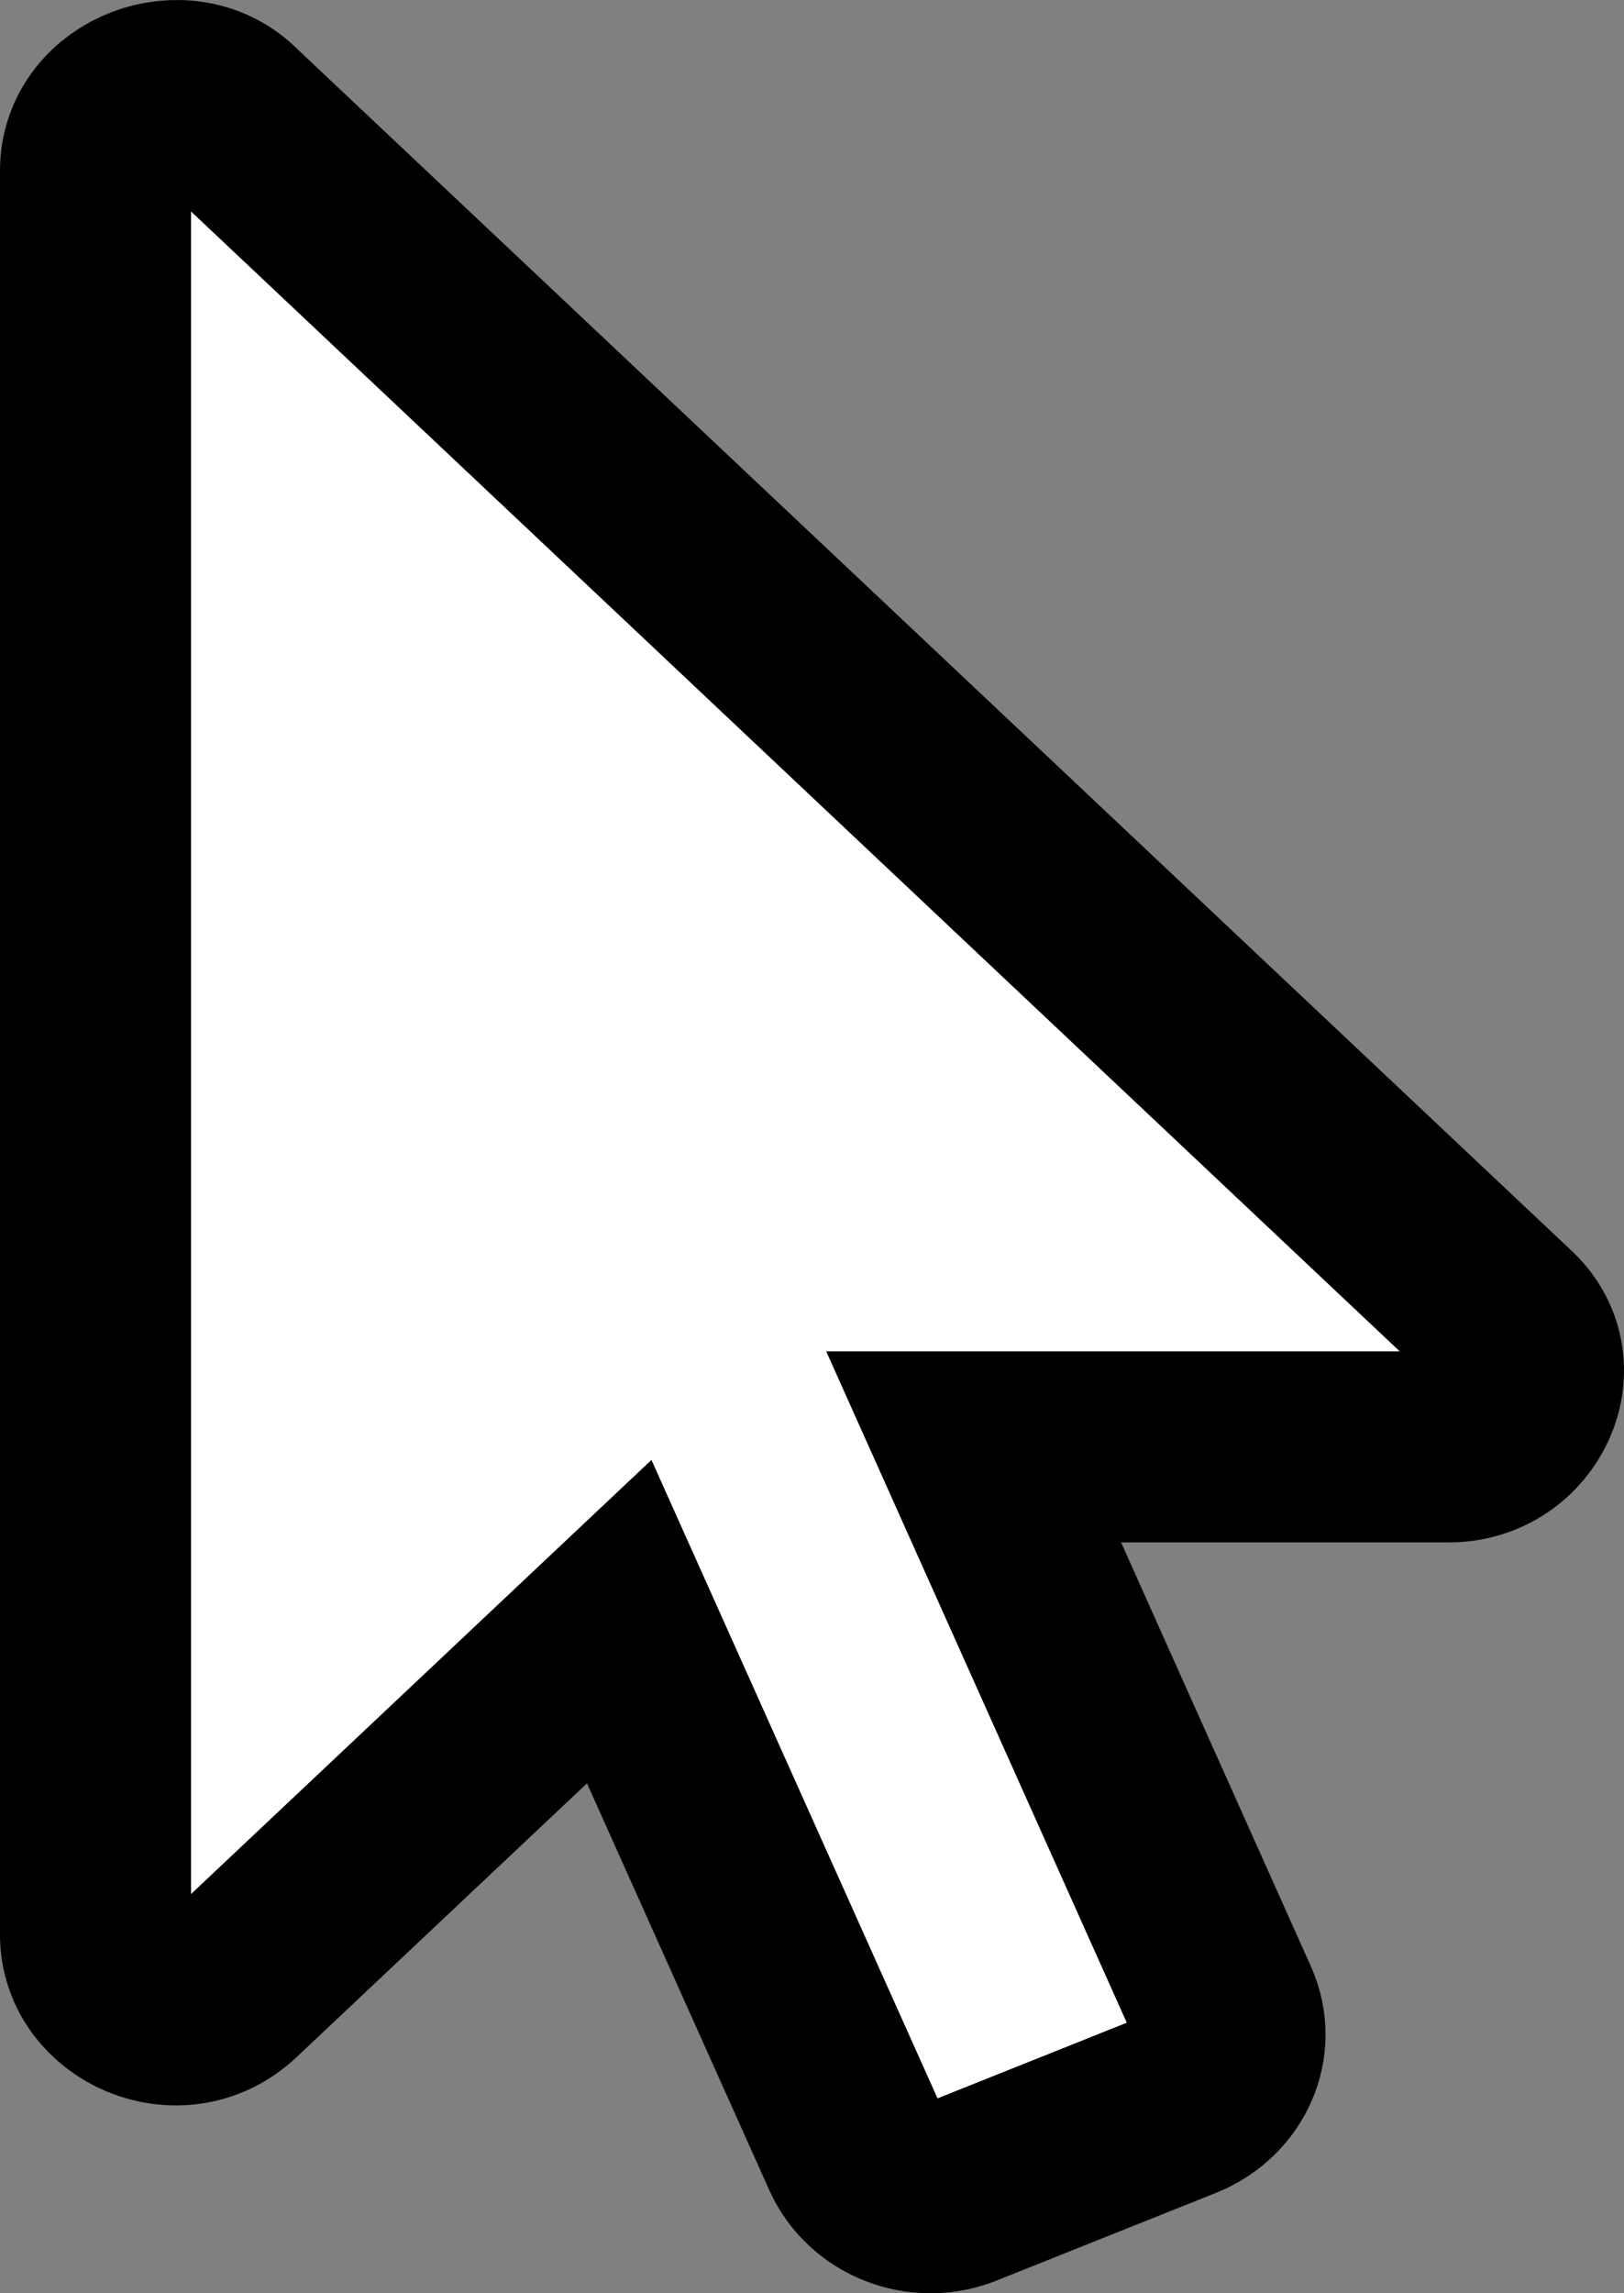 <svg width="17" height="24" viewBox="0 0 17 24" fill="none" xmlns="http://www.w3.org/2000/svg">
<rect x="0" y="0" width="17" height="24" fill="#808080" stroke="none"/>
<path d="M15.165 15.142H10.192L12.809 20.986C12.992 21.391 12.784 21.845 12.367 22.017L10.062 22.938C9.633 23.109 9.151 22.913 8.969 22.52L6.482 16.971L2.419 20.801C1.878 21.312 1 20.918 1 20.249V1.786C1 1.082 1.934 0.738 2.419 1.234L15.751 13.804C16.289 14.284 15.892 15.142 15.165 15.142Z" fill="white" stroke="black" stroke-width="2"/>
</svg>
